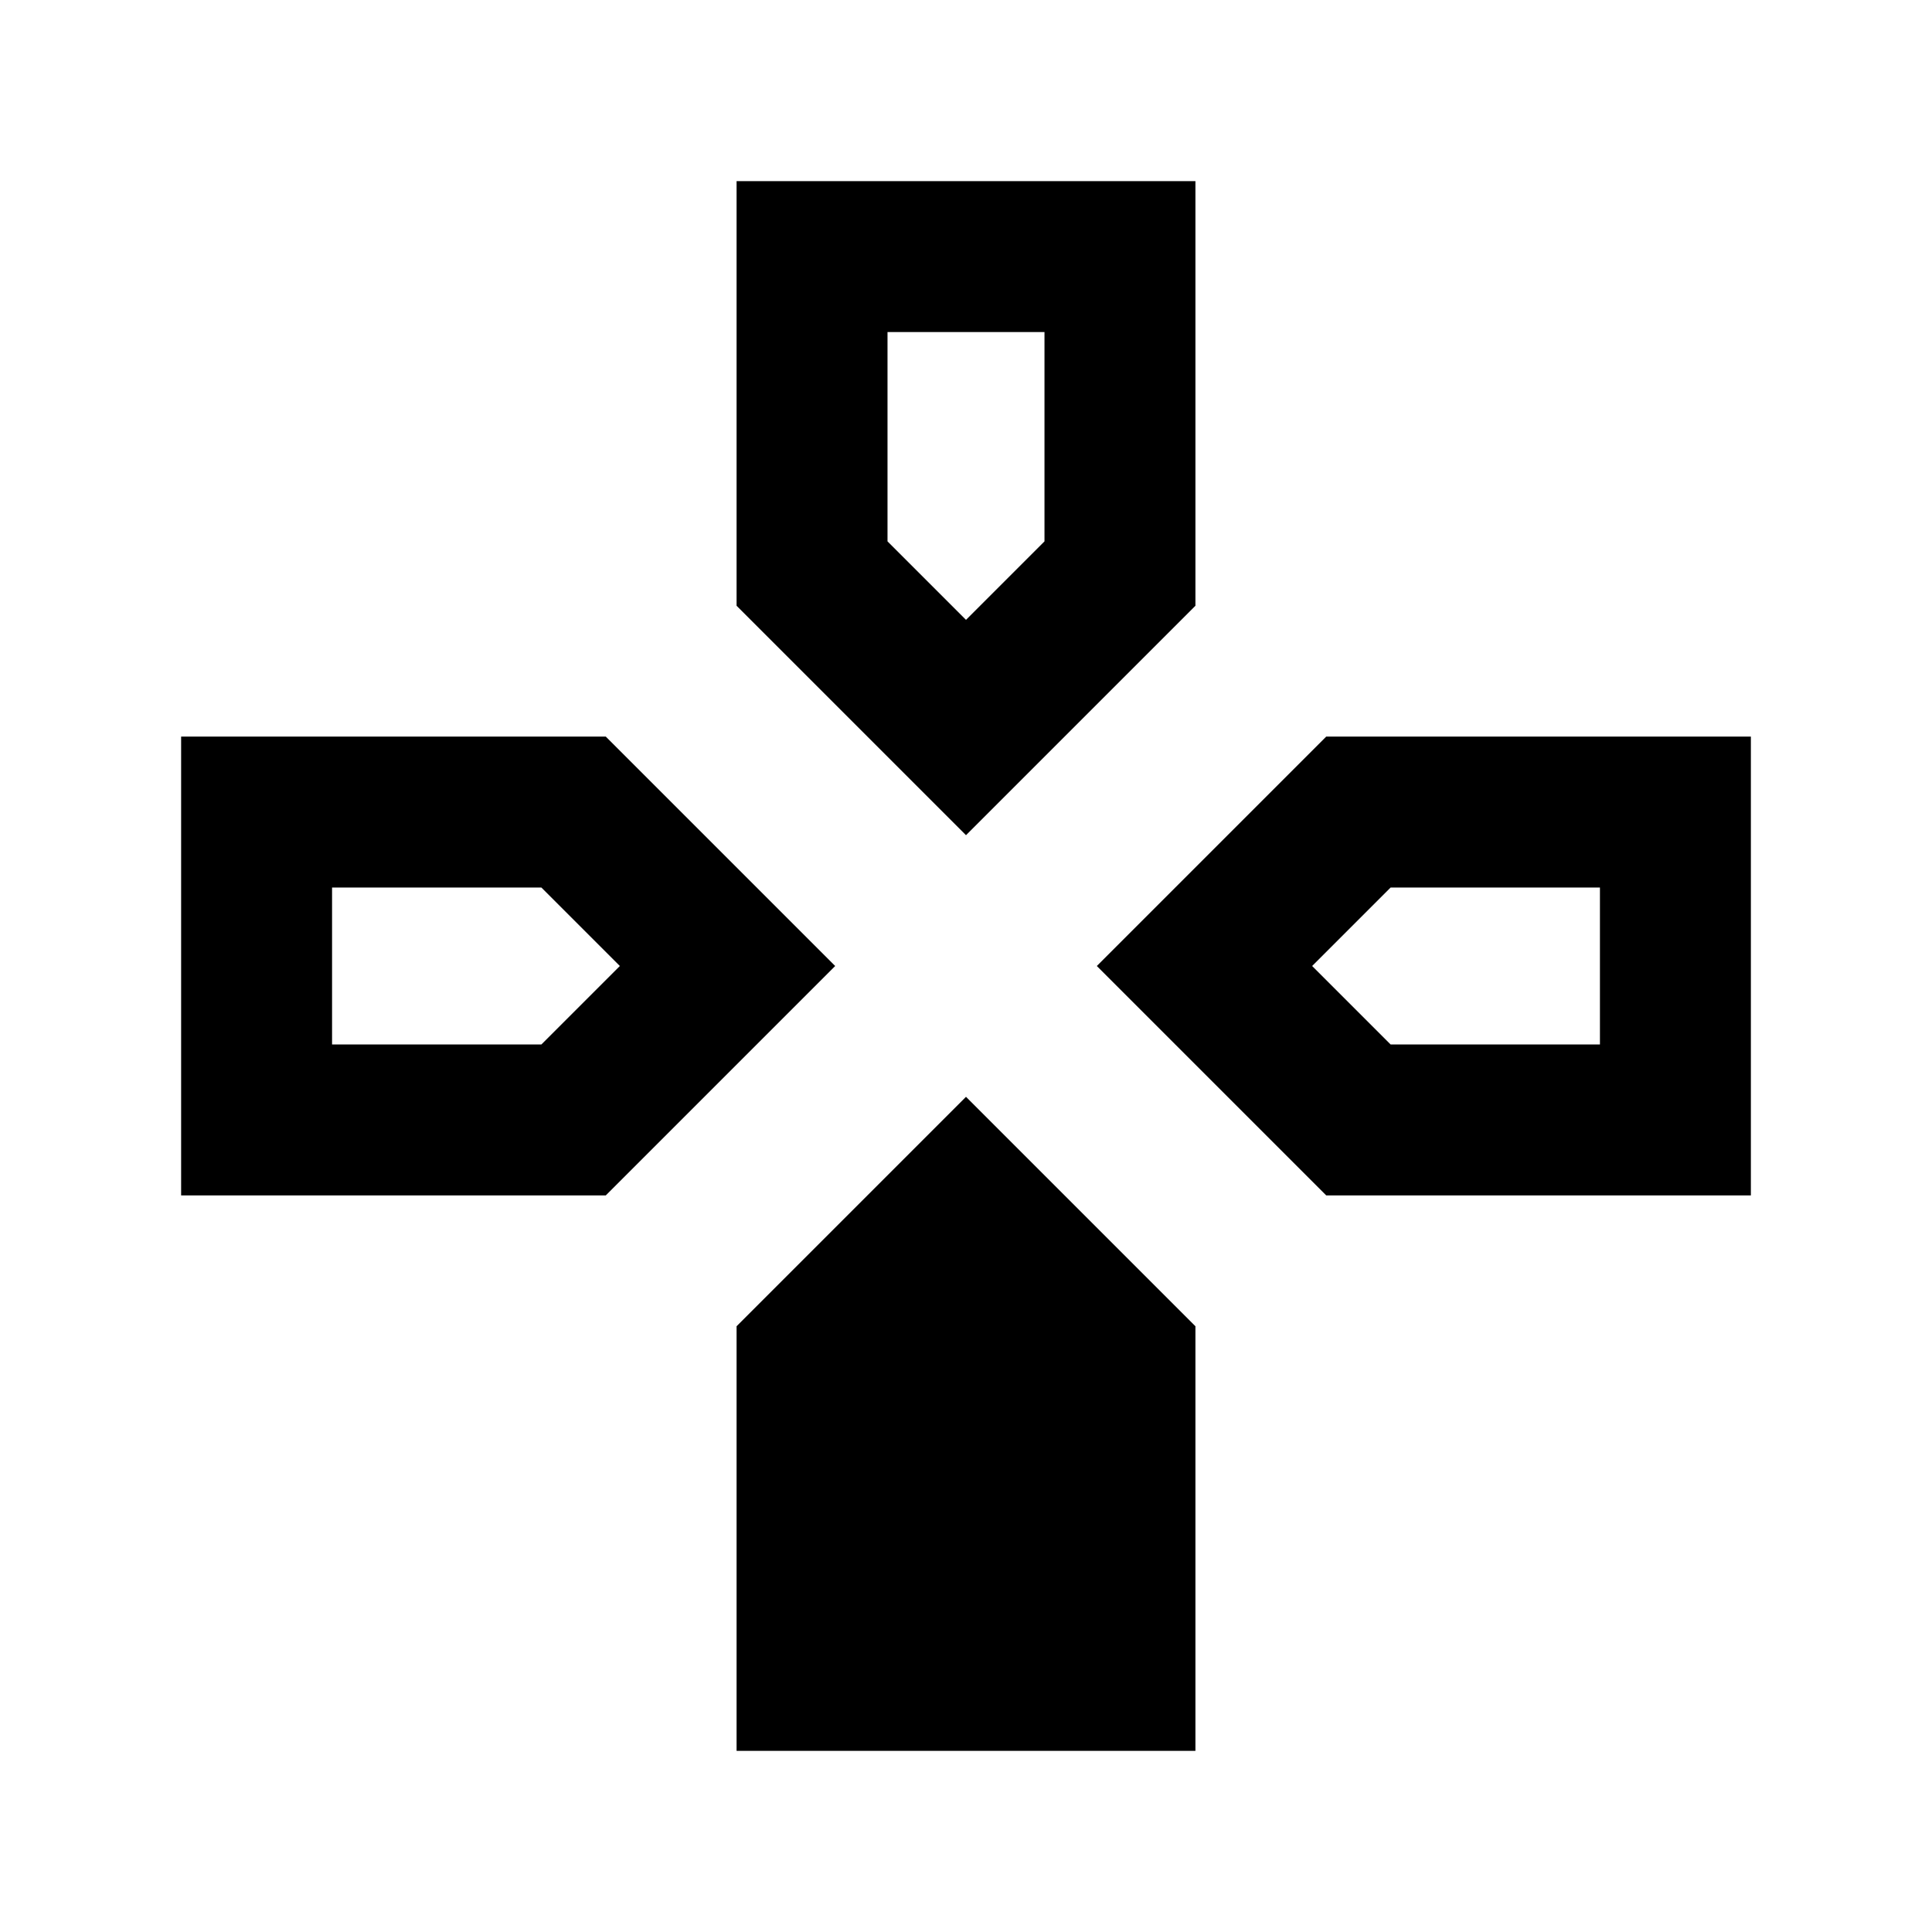 <svg xmlns="http://www.w3.org/2000/svg" height="24" viewBox="0 -960 960 960" width="24"><path d="M480-545 366-659v-211h228v211L480-545Zm179 179L545-480l114-114h211v228H659Zm-569 0v-228h211l114 114-114 114H90ZM366-90v-211l114-114 114 114v211H366Zm114-562 39-39v-104h-78v104l39 39ZM165-441h104l39-39-39-39H165v78Zm526 0h104v-78H691l-39 39 39 39Z"/></svg>